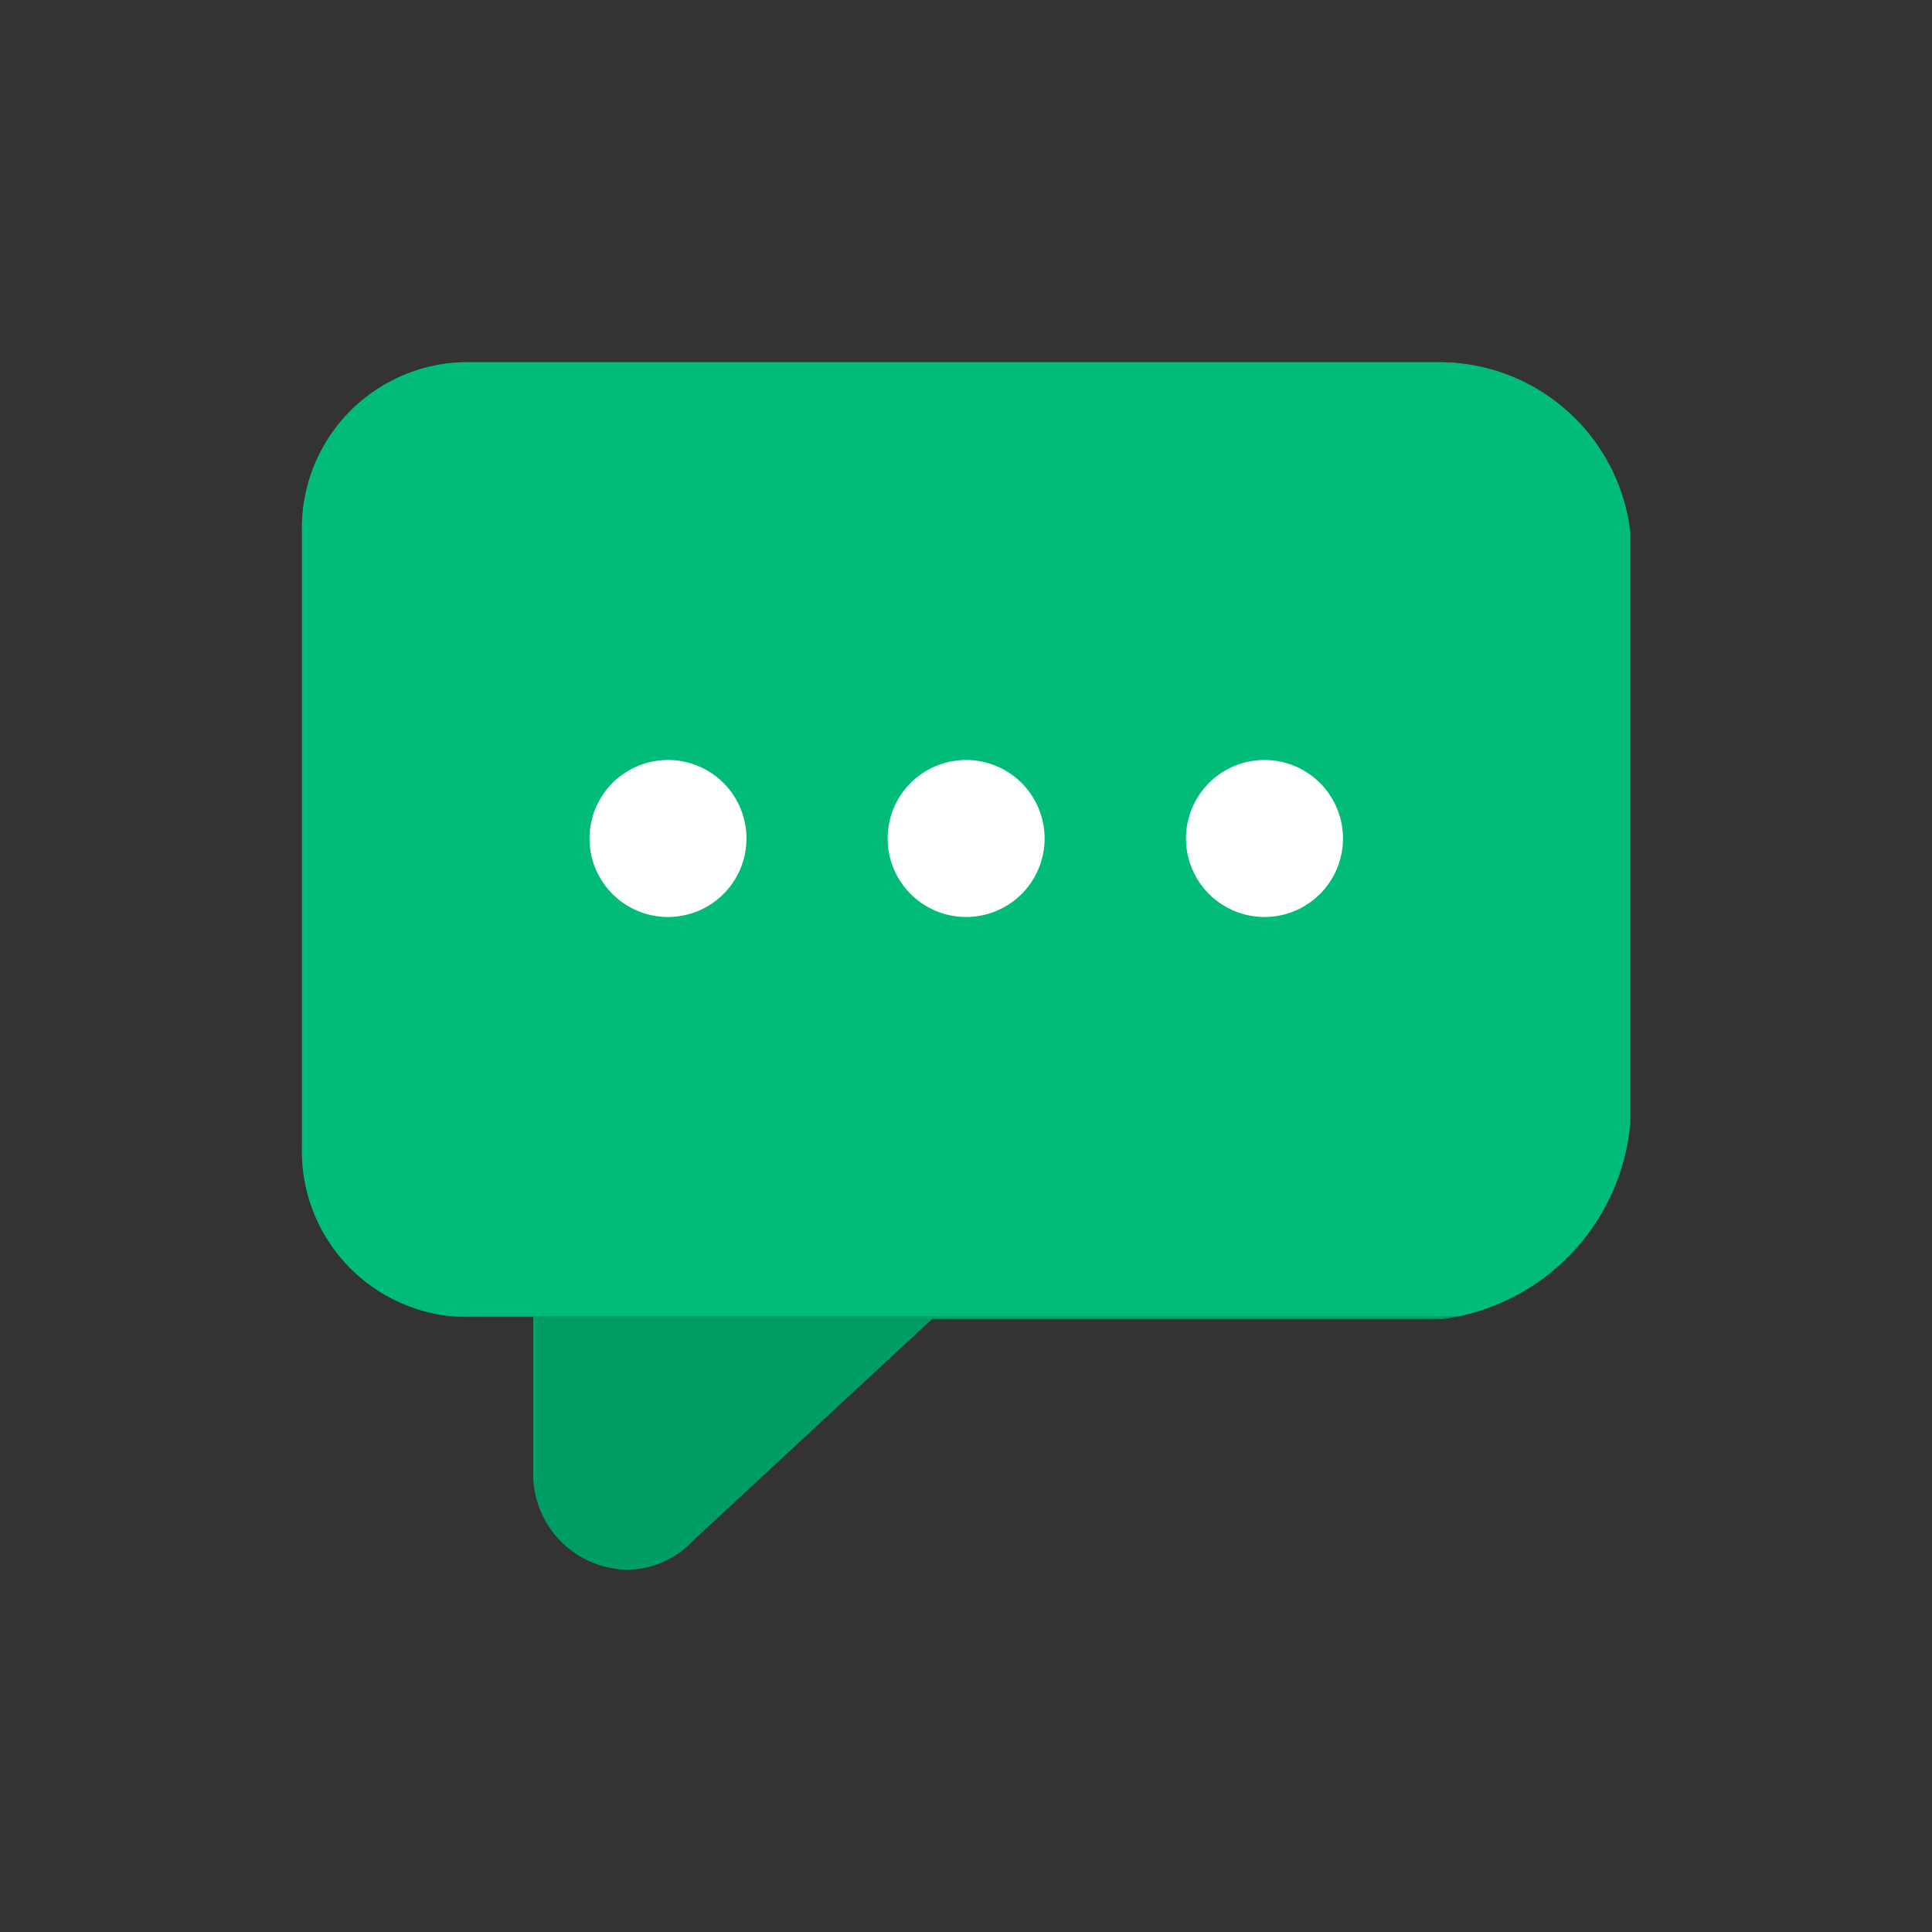 <svg xmlns="http://www.w3.org/2000/svg" xmlns:xlink="http://www.w3.org/1999/xlink" width="32" height="32" viewBox="0 0 32 32"><rect x="0" y="0" width="32" height="32" fill="#333333" stroke="none"/><defs><clipPath id="a"><path d="M0,0H22V15.8H0Z" transform="translate(3.998 5)" fill="#fff"/></clipPath></defs><g transform="translate(17479 10373)"><rect width="32" height="32" transform="translate(-17479 -10373)" fill="none"/><g transform="translate(-17477.998 -10372)"><path d="M22.844,5H6.679A2.747,2.747,0,0,0,4,7.812V18a2.748,2.748,0,0,0,2.679,2.813h1.15v2.557A1.588,1.588,0,0,0,9.378,25a1.506,1.506,0,0,0,1.094-.476l3.963-3.676h8.452A3.594,3.594,0,0,0,26,17.6V7.812A3.185,3.185,0,0,0,22.841,5Z" fill="#009e64"/><g clip-path="url(#a)"><path d="M22.844,5H6.679A2.747,2.747,0,0,0,4,7.812V18a2.748,2.748,0,0,0,2.679,2.813h1.15v2.557A1.588,1.588,0,0,0,9.378,25a1.506,1.506,0,0,0,1.094-.476l3.963-3.676h8.452A3.594,3.594,0,0,0,26,17.6V7.812A3.185,3.185,0,0,0,22.841,5Z" fill="#01bc78"/></g><path d="M10.057,14.188a1.3,1.3,0,1,0-1.295-1.3A1.3,1.3,0,0,0,10.057,14.188Z" fill="#fff"/><path d="M15,14.188a1.3,1.3,0,1,0-1.3-1.3A1.3,1.3,0,0,0,15,14.188Z" fill="#fff"/><path d="M19.942,14.188a1.3,1.3,0,1,0-1.3-1.3A1.3,1.3,0,0,0,19.942,14.188Z" fill="#fff"/></g></g></svg>